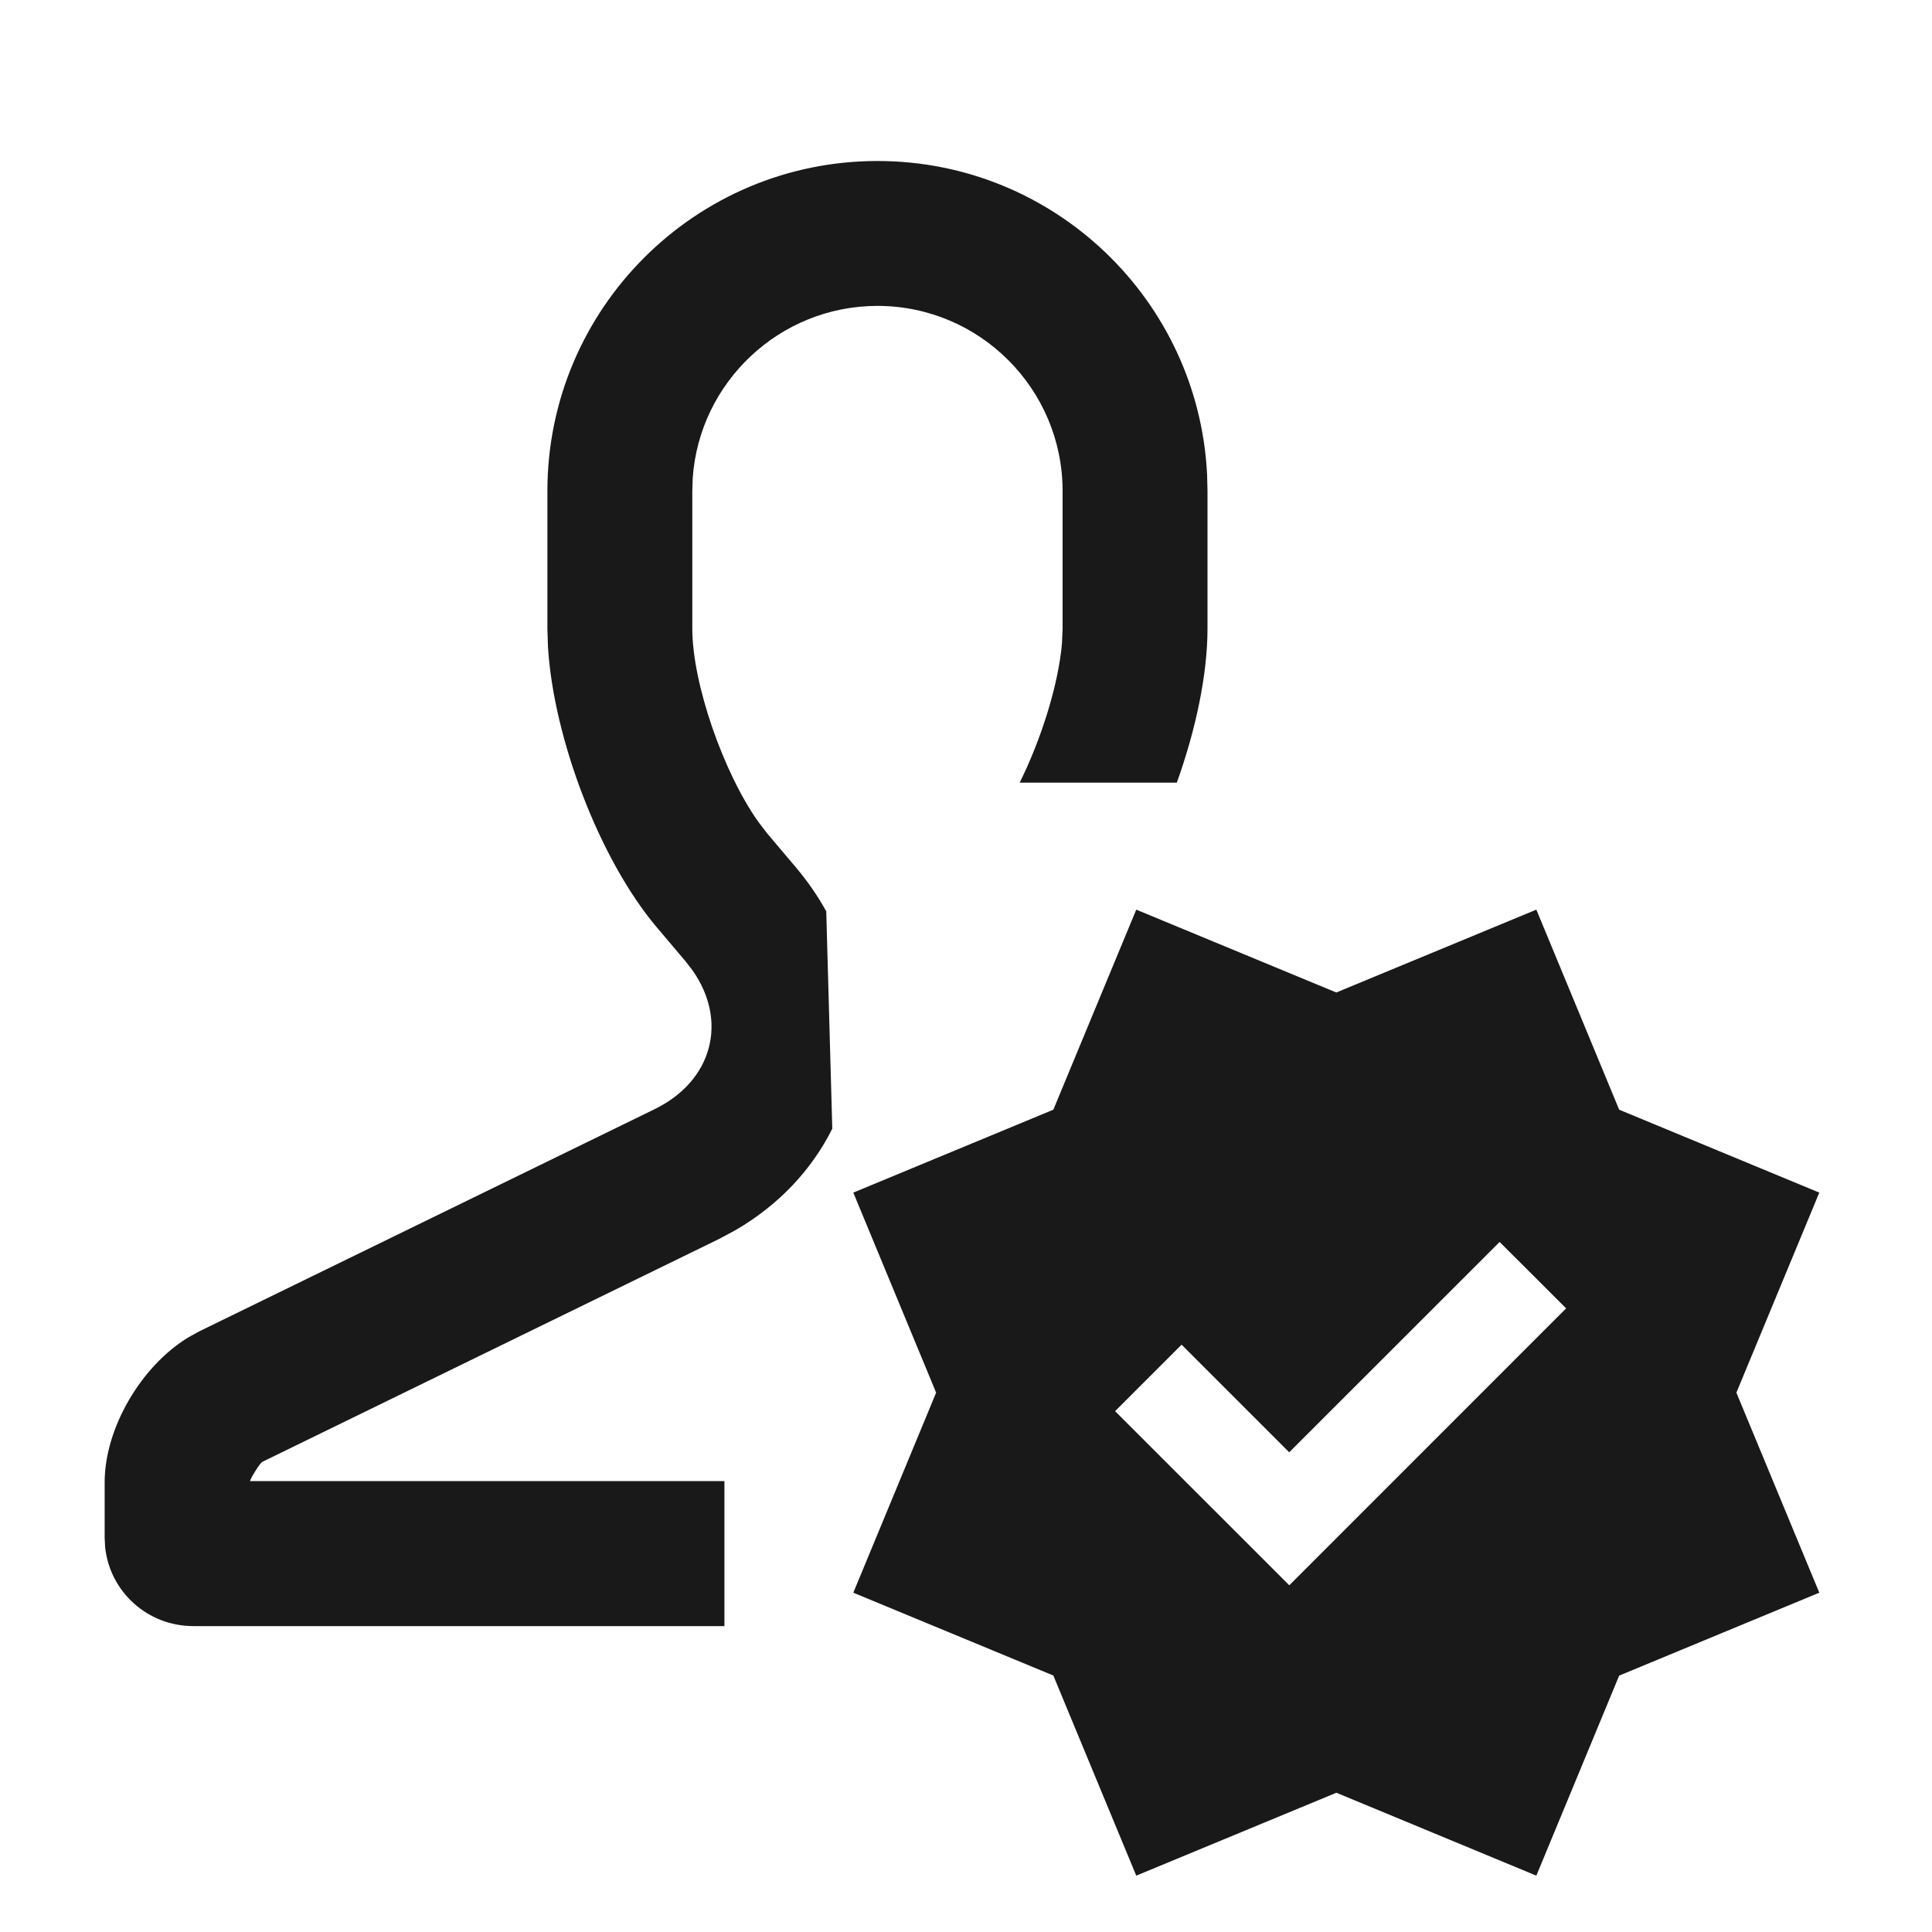 <?xml version="1.0" encoding="UTF-8"?>
<svg width="24px" height="24px" viewBox="0 0 24 24" version="1.1" xmlns="http://www.w3.org/2000/svg" xmlns:xlink="http://www.w3.org/1999/xlink">
    <title>担保人</title>
    <g id="担保人" stroke="none" stroke-width="1" fill="none" fill-rule="evenodd" fill-opacity="0.9">
        <path d="M19.085,11.3 L20.114,13.785 L22.6,14.815 L21.57,17.3 L22.6,19.785 L20.114,20.815 L19.085,23.3 L16.601,22.27 L14.115,23.3 L13.085,20.814 L10.6,19.785 L11.629,17.3 L10.6,14.815 L13.085,13.785 L14.115,11.3 L16.6,12.329 L19.085,11.3 Z M10.9,2 C13.095,2 14.888,3.727 14.995,5.896 L15,6.1 L15,7.81 C15,8.378 14.855,9.064 14.619,9.722 L12.667,9.722 C12.936,9.18 13.148,8.504 13.192,7.993 L13.2,7.81 L13.2,6.1 C13.2,4.831 12.169,3.8 10.9,3.8 C9.685,3.8 8.686,4.748 8.605,5.942 L8.6,6.1 L8.6,7.809 C8.6,8.491 8.987,9.6 9.422,10.212 L9.531,10.354 L9.893,10.782 C10.038,10.955 10.162,11.136 10.264,11.321 L10.339,14.021 C10.087,14.525 9.68,14.967 9.132,15.284 L8.92,15.397 L3.26,18.159 C3.234,18.171 3.147,18.305 3.114,18.377 L3.105,18.399 L8.999,18.399 L8.999,20.2 L2.401,20.2 C1.834,20.2 1.366,19.775 1.306,19.222 L1.3,19.102 L1.3,18.415 C1.3,17.74 1.753,16.969 2.342,16.612 L2.47,16.541 L8.131,13.779 C8.853,13.427 9.046,12.683 8.602,12.053 L8.517,11.943 L8.155,11.515 C7.451,10.68 6.876,9.176 6.807,8.033 L6.8,7.809 L6.8,6.1 C6.8,3.837 8.638,2 10.9,2 Z M18.629,15.428 L16.015,18.041 L14.678,16.704 L13.852,17.53 L16.016,19.693 L19.455,16.253 L18.629,15.428 Z" id="形状结合" fill="#000000"></path>
    </g>
</svg>